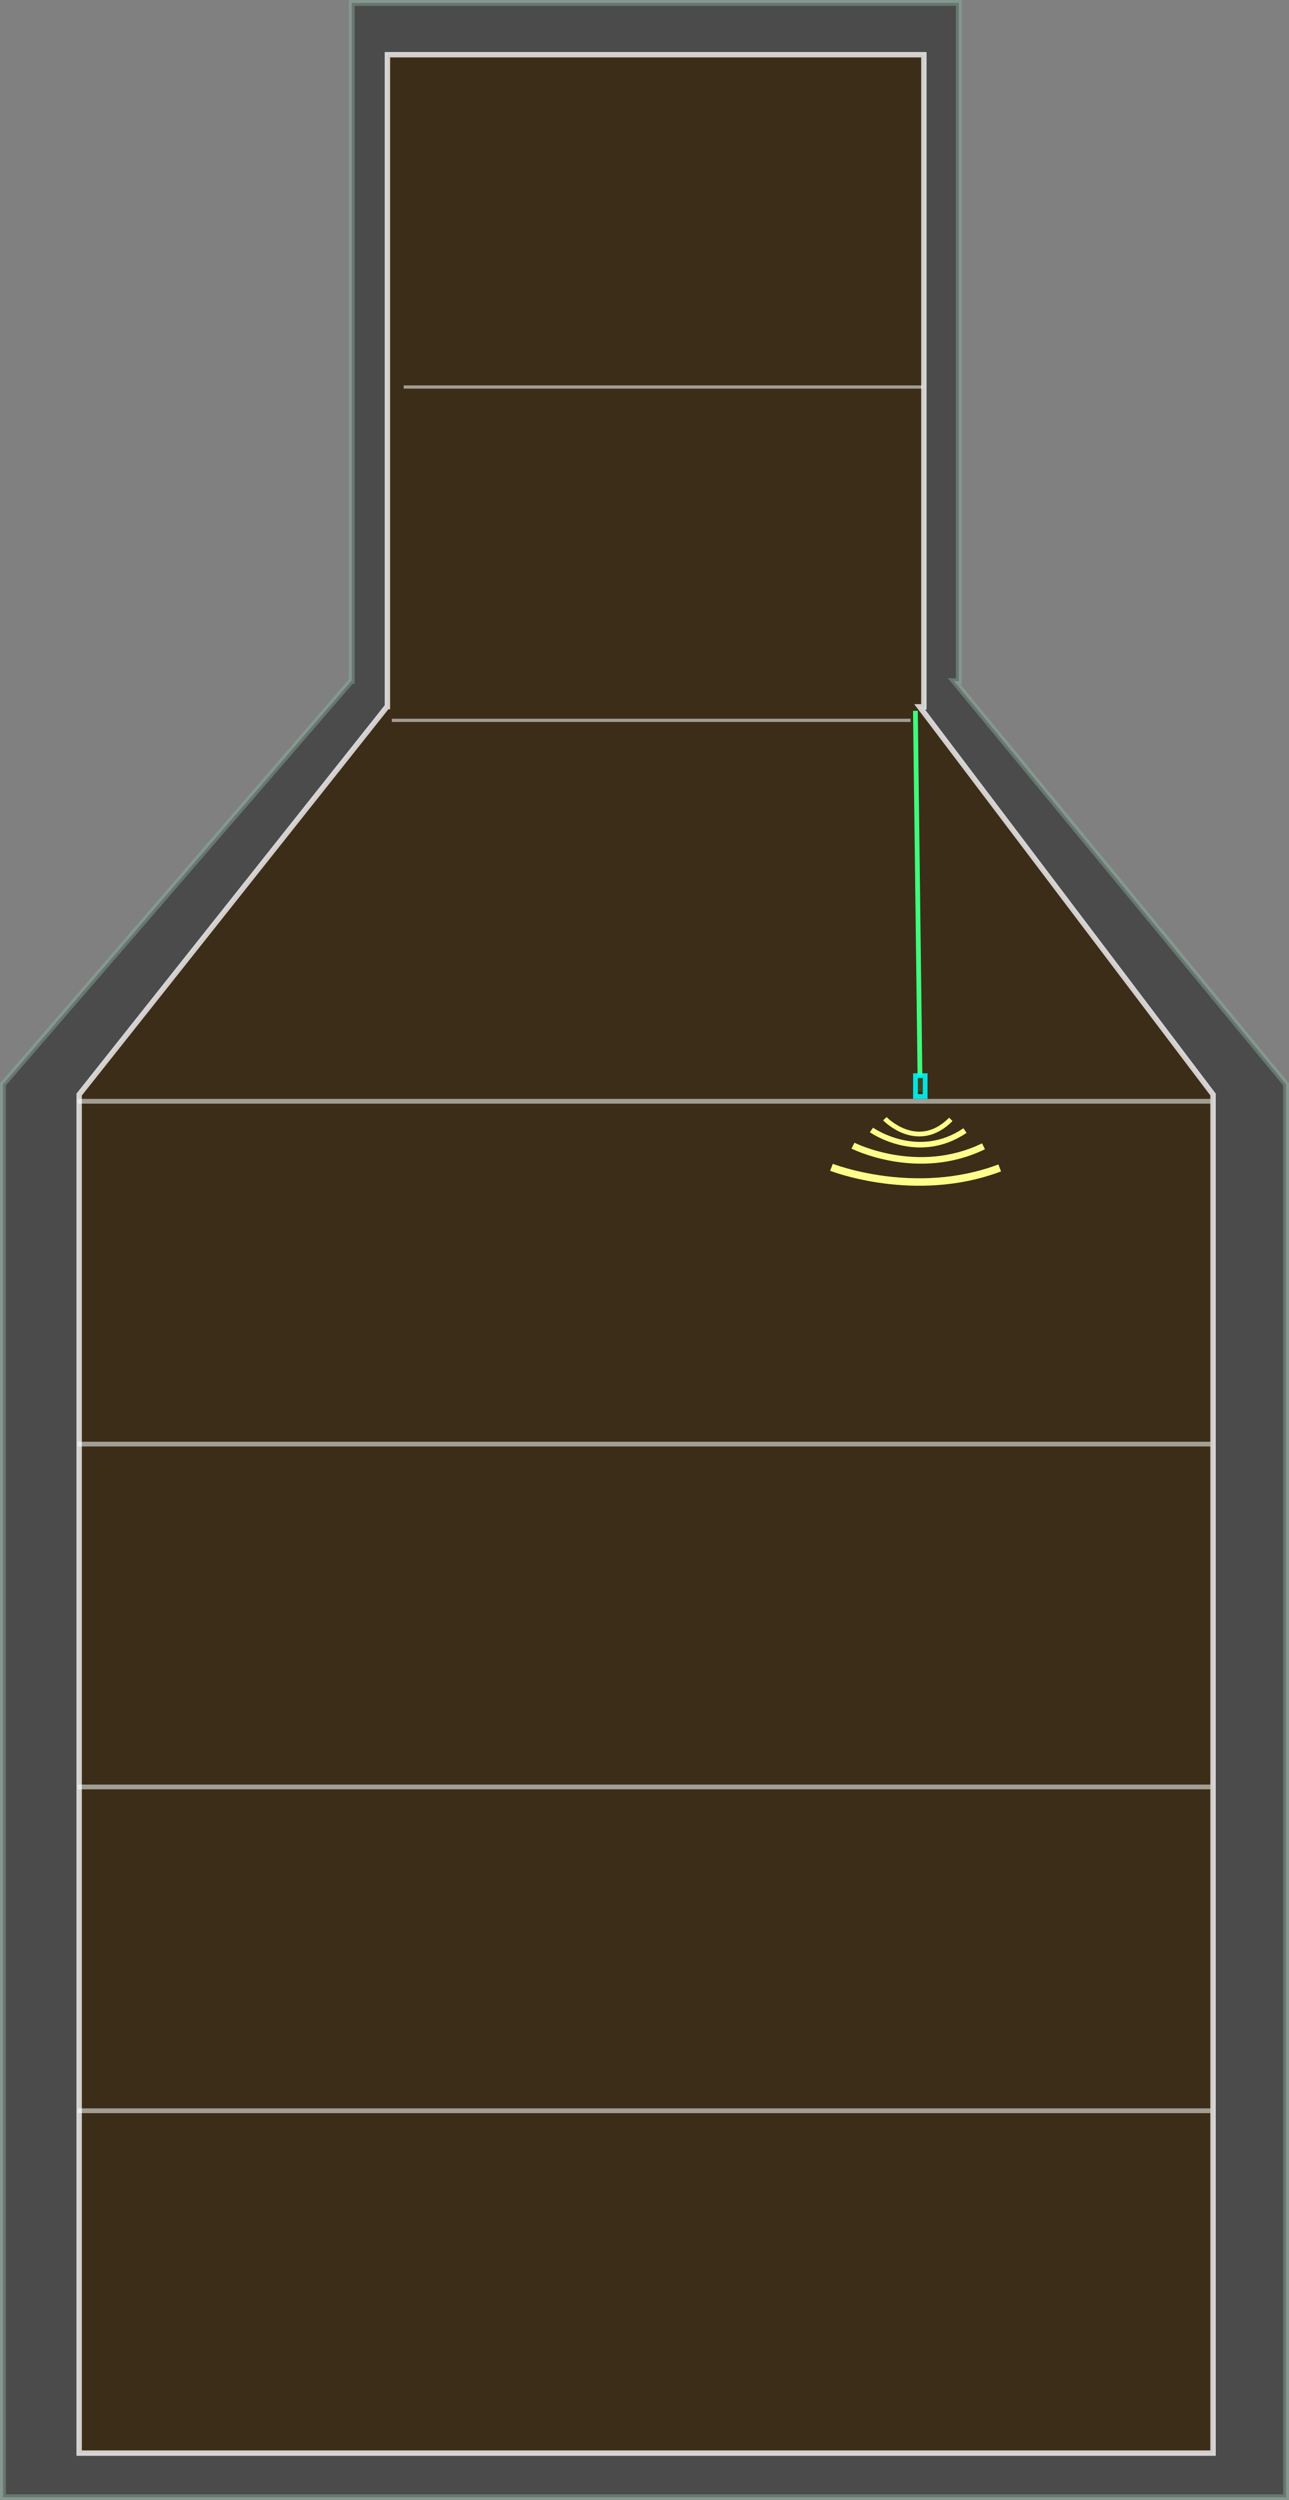 <?xml version="1.0" encoding="UTF-8" standalone="no"?>
<!-- Created with Inkscape (http://www.inkscape.org/) -->

<svg
   xmlns:dc="http://purl.org/dc/elements/1.1/"
   xmlns:cc="http://creativecommons.org/ns#"
   xmlns:rdf="http://www.w3.org/1999/02/22-rdf-syntax-ns#"
   xmlns:svg="http://www.w3.org/2000/svg"
   xmlns="http://www.w3.org/2000/svg"
   xmlns:sodipodi="http://sodipodi.sourceforge.net/DTD/sodipodi-0.dtd"
   xmlns:inkscape="http://www.inkscape.org/namespaces/inkscape"
   width="71.649mm"
   height="138.922mm"
   viewBox="0 0 71.649 138.922"
   version="1.1"
   id="svg8"
   inkscape:version="0.92.3 (2405546, 2018-03-11)"
   sodipodi:docname="brunnen.svg">
  <rect x="0" y="0" width="71.649" height="138.922" fill="#808080" stroke="none"/>
  <defs
     id="defs2" />
  <sodipodi:namedview
     id="base"
     pagecolor="#ffffff"
     bordercolor="#666666"
     borderopacity="1.0"
     inkscape:pageopacity="0.0"
     inkscape:pageshadow="2"
     inkscape:zoom="1.3211264"
     inkscape:cx="135.39968"
     inkscape:cy="262.53042"
     inkscape:document-units="mm"
     inkscape:current-layer="layer2"
     showgrid="false"
     inkscape:window-width="1920"
     inkscape:window-height="1178"
     inkscape:window-x="2560"
     inkscape:window-y="64"
     inkscape:window-maximized="1"
     objecttolerance="1" />
  <g
     inkscape:label="Ebene 1"
     inkscape:groupmode="layer"
     id="layer1"
     transform="translate(-31.138,-22.818)" />
  <g
     inkscape:groupmode="layer"
     id="layer2"
     inkscape:label="Ebene 2"
     transform="translate(-31.138,-22.818)">
    <g
       id="g4746"
       transform="translate(-4.233,-6.085)">
      <path
         inkscape:connector-curvature="0"
         id="rect4518-7"
         d="m 54.923,29.066 v 37.667 h -0.019 L 35.534,89.154 V 167.662 H 106.857 V 89.154 L 88.402,66.751 h 0.265 V 29.066 Z"
         style="opacity:0.416;fill:#000000;fill-opacity:1;stroke:#8bb6a5;stroke-width:0.326;stroke-miterlimit:4;stroke-dasharray:none;stroke-opacity:1" />
      <path
         transform="scale(0.265)"
         id="rect4518"
         d="m 214.736,120.545 v 136.674 h -0.065 l -64.592,81.354 V 623.439 H 387.92 V 338.572 L 326.377,257.283 h 0.887 V 120.545 Z"
         style="opacity:0.863;fill:#3a2911;fill-opacity:1;stroke:#fffeff;stroke-width:1.133;stroke-miterlimit:4;stroke-dasharray:none;stroke-opacity:0.895"
         inkscape:connector-curvature="0" />
    </g>
    <path
       style="fill:none;fill-rule:evenodd;stroke:#f9fefc;stroke-width:0.265px;stroke-linecap:butt;stroke-linejoin:miter;stroke-opacity:0.543"
       d="M 35.454,140.102 H 98.425"
       id="path4748"
       inkscape:connector-curvature="0" />
    <path
       style="fill:none;fill-rule:evenodd;stroke:#f9fefc;stroke-width:0.265px;stroke-linecap:butt;stroke-linejoin:miter;stroke-opacity:0.543"
       d="M 35.454,122.11 H 98.425"
       id="path4748-5"
       inkscape:connector-curvature="0" />
    <path
       style="fill:none;fill-rule:evenodd;stroke:#f9fefc;stroke-width:0.265px;stroke-linecap:butt;stroke-linejoin:miter;stroke-opacity:0.543"
       d="M 35.454,103.06 H 98.425"
       id="path4748-6"
       inkscape:connector-curvature="0" />
    <path
       style="fill:none;fill-rule:evenodd;stroke:#f9fefc;stroke-width:0.265px;stroke-linecap:butt;stroke-linejoin:miter;stroke-opacity:0.543"
       d="M 35.454,84.01 H 98.425"
       id="path4748-5-2"
       inkscape:connector-curvature="0" />
    <path
       style="fill:none;fill-rule:evenodd;stroke:#f9fefc;stroke-width:0.179px;stroke-linecap:butt;stroke-linejoin:miter;stroke-opacity:0.543"
       d="M 52.917,62.844 H 81.756"
       id="path4748-5-2-9"
       inkscape:connector-curvature="0" />
    <path
       style="fill:none;fill-rule:evenodd;stroke:#f9fefc;stroke-width:0.179px;stroke-linecap:butt;stroke-linejoin:miter;stroke-opacity:0.543"
       d="M 53.578,44.323 H 82.418"
       id="path4748-5-2-9-1"
       inkscape:connector-curvature="0" />
    <path
       style="fill:none;fill-rule:evenodd;stroke:#3ffa7e;stroke-width:0.265px;stroke-linecap:butt;stroke-linejoin:miter;stroke-opacity:1"
       d="M 82.021,62.315 82.285,83.481"
       id="path4813"
       inkscape:connector-curvature="0" />
    <rect
       style="opacity:0.863;fill:#3a2911;fill-opacity:1;stroke:#00fffe;stroke-width:0.265;stroke-miterlimit:4;stroke-dasharray:none;stroke-opacity:1"
       id="rect4815"
       width="0.537"
       height="1.158"
       x="82.025"
       y="82.588" />
    <g
       id="g5018"
       transform="matrix(1,0,0,-1.001,68.375,166.77)"
       style="stroke:#fdff8a;stroke-opacity:1">
      <path
         inkscape:connector-curvature="0"
         id="path4967"
         d="m 11.947,81.709 c 0,0 1.816,-1.89 3.669,-0.037"
         style="fill:none;fill-rule:evenodd;stroke:#fdff8a;stroke-width:0.265px;stroke-linecap:butt;stroke-linejoin:miter;stroke-opacity:1" />
      <path
         inkscape:connector-curvature="0"
         id="path4967-0"
         d="m 11.202,81.085 c 0,0 2.573,-1.816 5.199,-0.035"
         style="fill:none;fill-rule:evenodd;stroke:#fdff8a;stroke-width:0.309px;stroke-linecap:butt;stroke-linejoin:miter;stroke-opacity:1" />
      <path
         inkscape:connector-curvature="0"
         id="path4967-0-6"
         d="m 10.176,80.213 c 0,0 3.591,-1.816 7.255,-0.035"
         style="fill:none;fill-rule:evenodd;stroke:#fdff8a;stroke-width:0.365px;stroke-linecap:butt;stroke-linejoin:miter;stroke-opacity:1" />
      <path
         inkscape:connector-curvature="0"
         id="path4967-0-6-2"
         d="m 8.98,79.012 c 0,0 4.629,-1.816 9.352,-0.035"
         style="fill:none;fill-rule:evenodd;stroke:#fdff8a;stroke-width:0.414px;stroke-linecap:butt;stroke-linejoin:miter;stroke-opacity:1" />
    </g>
  </g>
</svg>
